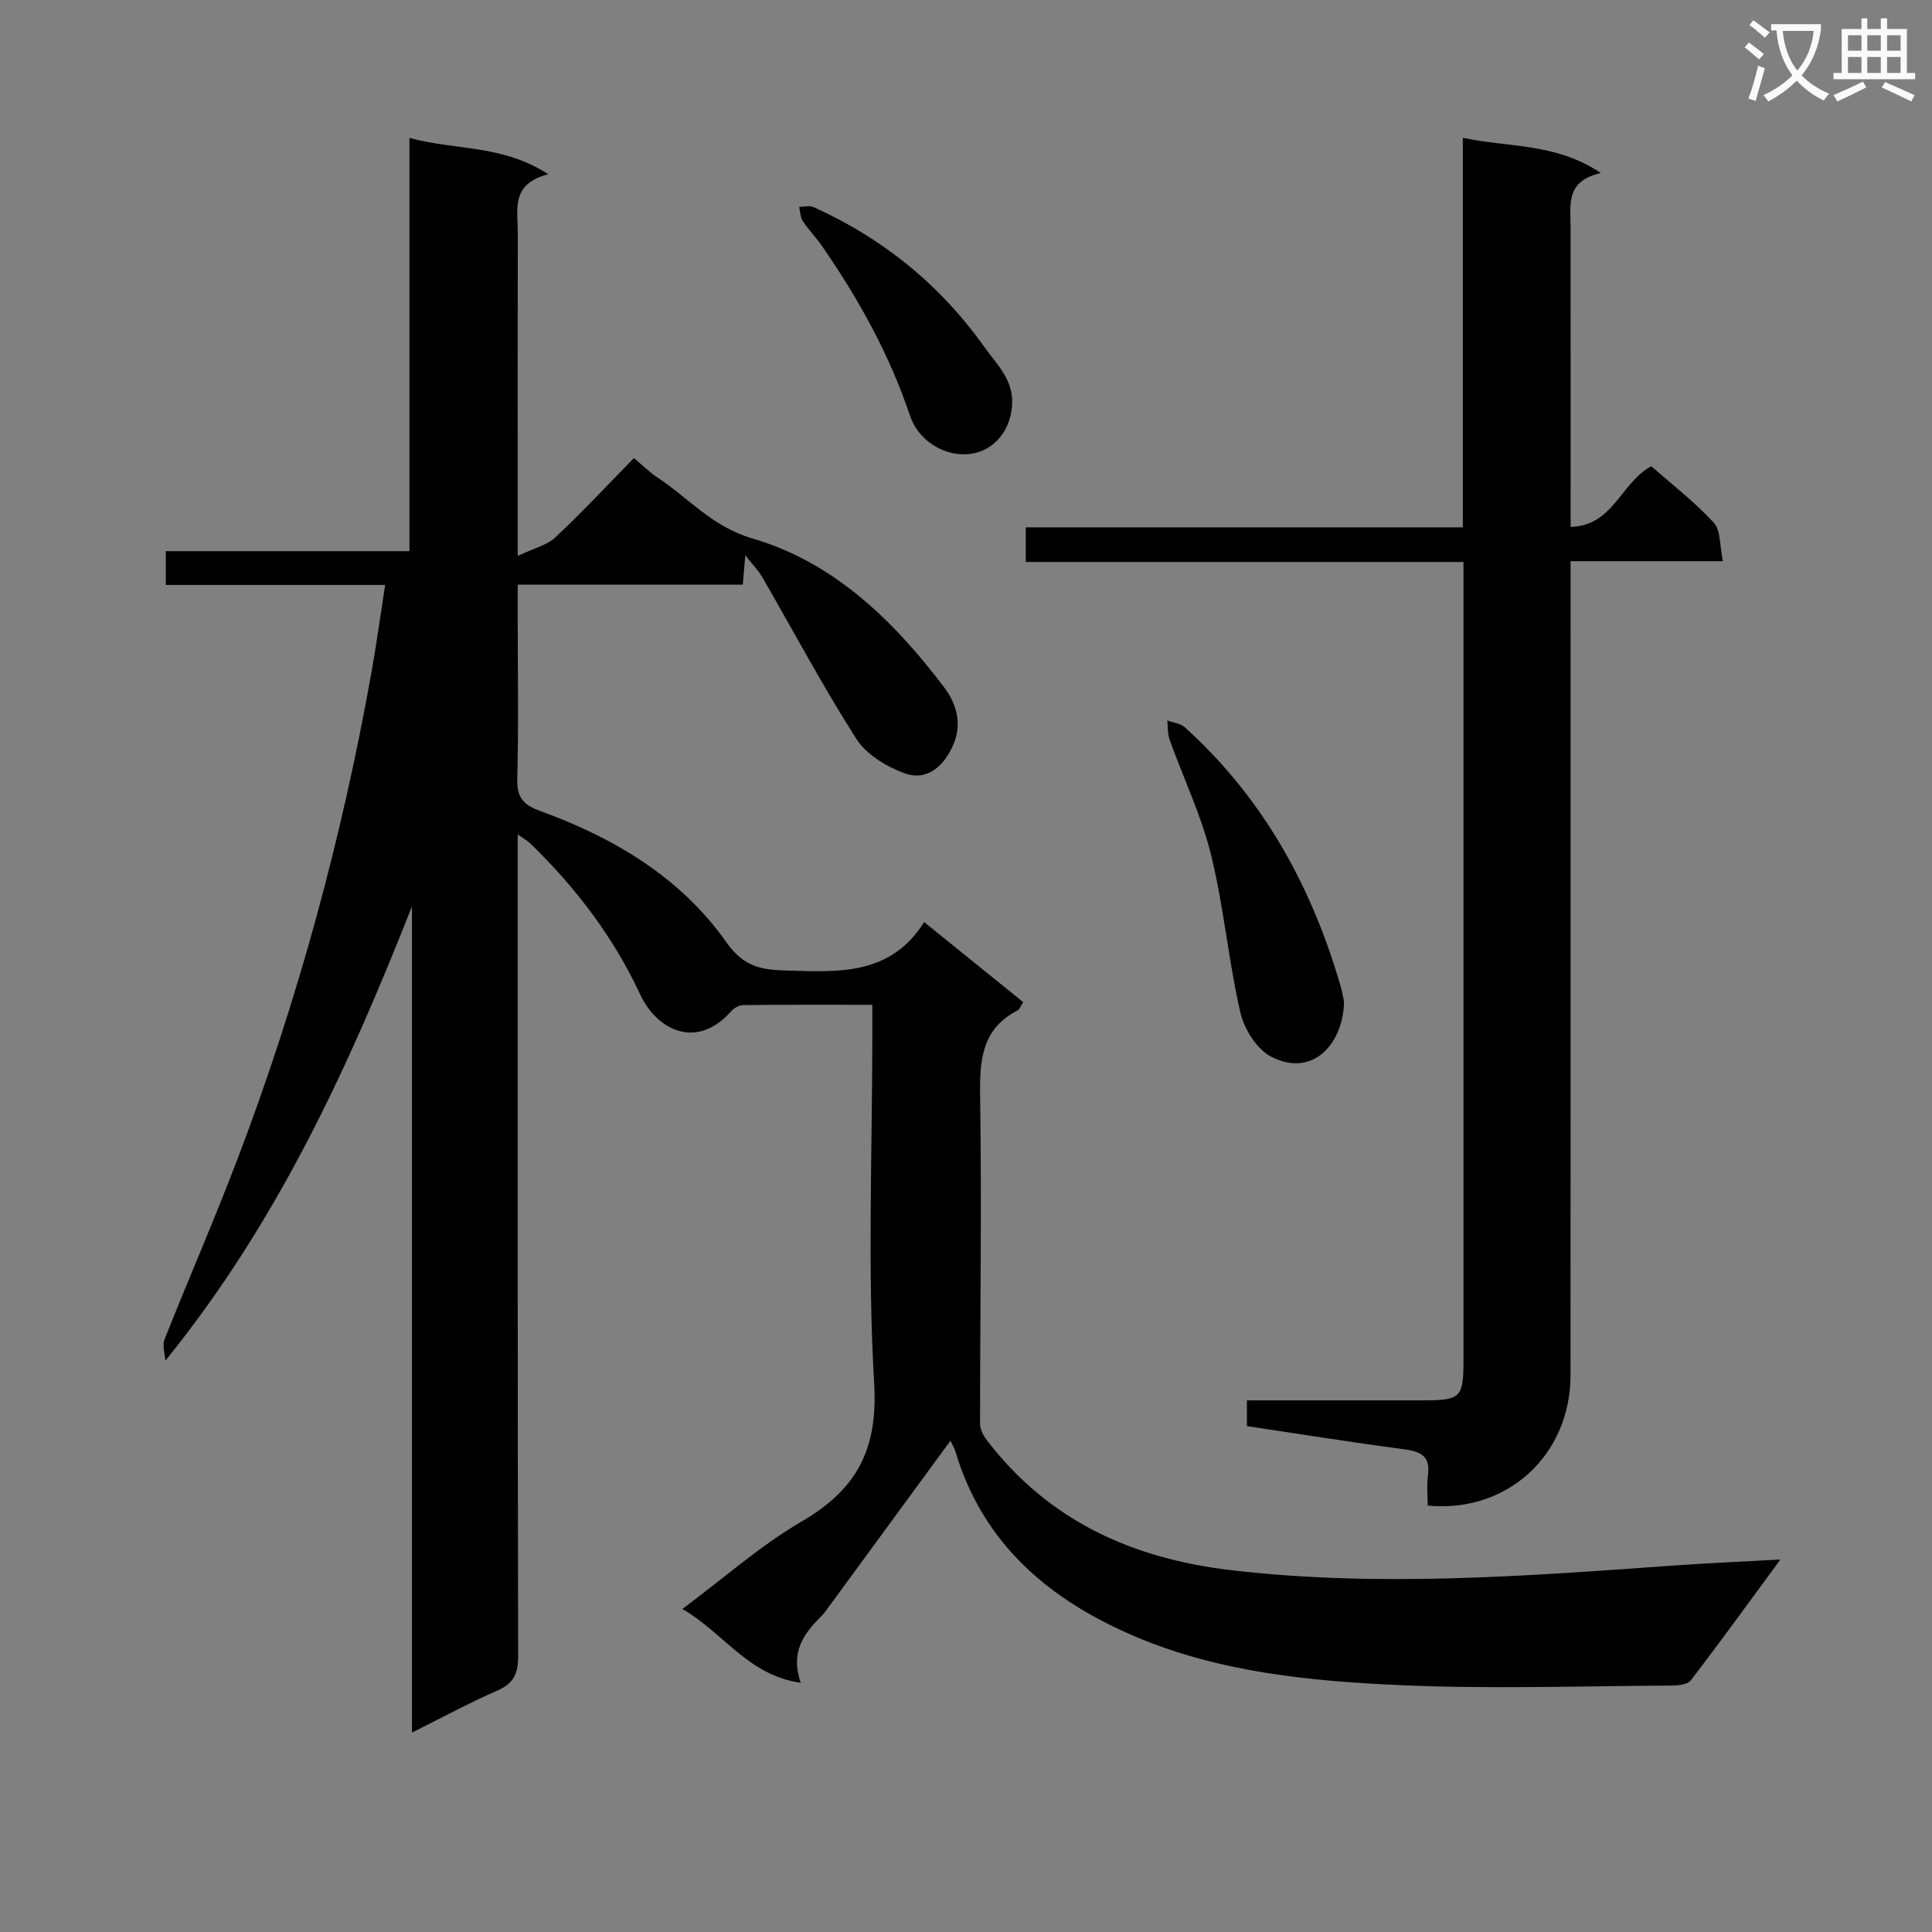 <svg enable-background="new 0 0 400 400" viewBox="0 0 400 400" xmlns="http://www.w3.org/2000/svg"><rect x="0" y="0" width="400" height="400" fill="#808080" stroke="none"/><path d="m362.1 8.8c1.1.8 2.1 1.6 3.1 2.4l-1 1.1c-1.3-1.1-2.3-2-3-2.5zm1.9 4.8c.5.2.9.4 1.4.5-.6 2.3-1.3 4.5-1.9 6.8l-1.5-.5c.8-2.1 1.4-4.3 2-6.8zm-1-9.4c1.3.9 2.4 1.8 3.4 2.5l-1 1.1c-1.4-1.2-2.4-2.1-3.2-2.6zm3.7 2.2v-1.4h10.3v1.2c-.5 3.6-1.8 6.8-4 9.4 1.5 1.6 3.4 2.8 5.7 3.8-.3.4-.7.8-1.1 1.4-2.3-1.1-4.1-2.5-5.6-4.1-1.6 1.6-3.6 3.1-5.9 4.3-.3-.5-.7-.9-1-1.3 2.4-1.1 4.4-2.5 6-4.1-1.9-2.5-3-5.6-3.3-9.3h-1.1zm8.8 0h-6.4c.3 3.3 1.3 6 3 8.2 2-2.3 3.1-5.1 3.4-8.2z" fill="#fafafb"/><path d="m385.3 3.8h1.3v2.2h2.8v-2.2h1.3v2.2h4.1v9.1h1.7v1.3h-16.9v-1.3h1.7v-9.1h4.1v-2.2zm.4 13.1.7 1.2c-1.8.9-3.8 1.9-6 2.9-.2-.4-.5-.8-.8-1.3 2.3-1 4.3-1.9 6.1-2.8zm-3.1-6.4h2.8v-3.2h-2.8zm0 4.6h2.8v-3.3h-2.8zm4-4.6h2.8v-3.2h-2.8zm0 4.6h2.8v-3.3h-2.8zm3.7 1.9c2.1.9 4.1 1.8 6.1 2.7l-.7 1.3c-2.2-1.1-4.2-2-6.1-2.9zm3.2-9.7h-2.8v3.2h2.8zm-2.8 7.8h2.8v-3.3h-2.8z" fill="#fafafb"/><g fill="#010000"><path d="m196.78 298.29c-8.42 11.49-16.56 22.61-24.71 33.73-.69.94-1.34 1.93-2.16 2.74-3.55 3.53-6.31 7.33-4.13 13.64-10.95-1.56-15.92-10.33-24.5-15.28 8.67-6.45 16.17-13.15 24.69-18.11 11.35-6.61 15.81-14.84 15.02-28.49-1.4-23.91-.39-47.97-.39-71.96 0-1.97 0-3.95 0-6.53-9.21 0-17.97-.04-26.73.06-.85.01-1.9.62-2.49 1.29-7.37 8.24-15.52 3.64-18.82-3.46-5.56-11.95-13.38-22.18-22.77-31.3-.54-.52-1.22-.88-2.6-1.86v6.09c0 54.66-.04 109.31.09 163.97.01 3.66-.9 5.72-4.35 7.22-5.77 2.5-11.32 5.53-17.64 8.67 0-57.42 0-114.24 0-171.06-13.12 33.29-27.86 65.46-51.06 94.07-.08-1.48-.67-3.15-.17-4.4 4.96-12.51 10.36-24.85 15.14-37.42 12.42-32.66 21.56-66.26 27.7-100.66 1.05-5.87 1.85-11.78 2.84-18.14-15.24 0-30.17 0-45.41 0 0-2.48 0-4.53 0-6.99h50.44c0-28.44 0-56.5 0-85.56 9.52 2.62 19.17 1.32 28.74 7.52-7.82 2.01-6.3 7.32-6.31 11.99-.03 20-.01 39.99-.01 59.99v7.05c3.31-1.58 6.04-2.2 7.8-3.85 5.58-5.23 10.81-10.85 16.26-16.41 1.83 1.53 3.25 2.95 4.89 4.03 6.48 4.27 11.25 10.17 19.71 12.64 16.7 4.87 29.1 16.89 39.55 30.69 2.83 3.74 3.78 7.88 1.93 12.08-1.84 4.18-5.29 7.59-10.14 5.79-3.71-1.38-7.84-3.88-9.89-7.09-6.94-10.88-13.02-22.32-19.49-33.5-.79-1.36-1.93-2.51-3.51-4.52-.22 2.57-.35 4.14-.51 6.08-15.37 0-30.65 0-46.6 0v8.18c0 10.66.19 21.33-.1 31.99-.1 3.83 1.19 5.4 4.73 6.69 15.29 5.54 29.13 13.78 38.55 27.16 3.79 5.39 7.55 5.73 12.85 5.89 10.63.32 21.17.94 28.12-10.04 7.24 5.85 13.8 11.15 20.52 16.58-.49.71-.72 1.45-1.2 1.71-7.35 3.81-7.85 10.17-7.74 17.6.35 22.65-.01 45.3-.01 67.95 0 1.13.65 2.43 1.36 3.37 12.8 16.74 30.15 24.6 50.79 26.99 30.46 3.53 60.78 1.21 91.14-.96 7.09-.51 14.19-.81 22.41-1.27-6.53 8.88-12.42 17.04-18.55 25.02-.68.89-2.67 1.08-4.05 1.08-18.61.09-37.26.74-55.83-.08-18.74-.82-37.59-2.62-55.11-10.06-17.62-7.48-31.54-19.05-37.26-38.34-.19-.63-.55-1.19-1.03-2.21z"/><path d="m356.71 116.19c-11.11 0-20.91 0-31.54 0v6.06c0 54.16.02 108.33-.01 162.49-.01 16.44-13.03 28.57-29.57 26.97 0-2.02-.24-4.15.05-6.2.58-4.08-1.52-5.01-5.05-5.47-10.82-1.42-21.59-3.16-32.43-4.78 0-2.01 0-3.44 0-5.33 12.34 0 24.48.01 36.61 0 7.65-.01 8.23-.59 8.23-8.28 0-53.16 0-106.33 0-159.49 0-1.8 0-3.59 0-5.81-30.38 0-60.31 0-90.62 0 0-2.49 0-4.56 0-7.17h90.48c0-26.94 0-53.36 0-80.65 9.56 2.06 19.17.99 28.58 7.29-7.3 1.65-6.28 6.51-6.27 10.97.02 20.48.01 40.97.01 62.3 8.88-.24 10.42-9.24 16.71-12.56 4.16 3.67 8.91 7.33 12.92 11.67 1.47 1.59 1.21 4.79 1.9 7.99z"/><path d="m278.27 207.4c-.16 8.58-6.38 15.82-15.03 11.41-2.99-1.52-5.64-5.72-6.43-9.15-2.48-10.78-3.43-21.93-6.07-32.66-2-8.15-5.72-15.87-8.57-23.82-.44-1.24-.35-2.67-.5-4.01 1.23.45 2.74.59 3.64 1.41 16.25 14.68 26.36 33.07 32.34 53.93.31 1.11.48 2.26.62 2.89z"/><path d="m199.67 94.06c-4.74.06-9.62-3.09-11.25-7.96-4.27-12.72-10.68-24.28-18.29-35.24-1.22-1.76-2.76-3.32-3.93-5.11-.52-.79-.51-1.94-.74-2.92 1 0 2.15-.32 2.98.05 14.39 6.49 26.24 16.11 35.4 29.01 2.64 3.71 6.11 6.81 5.69 12.2-.44 5.54-4.27 9.89-9.86 9.97z"/></g></svg>